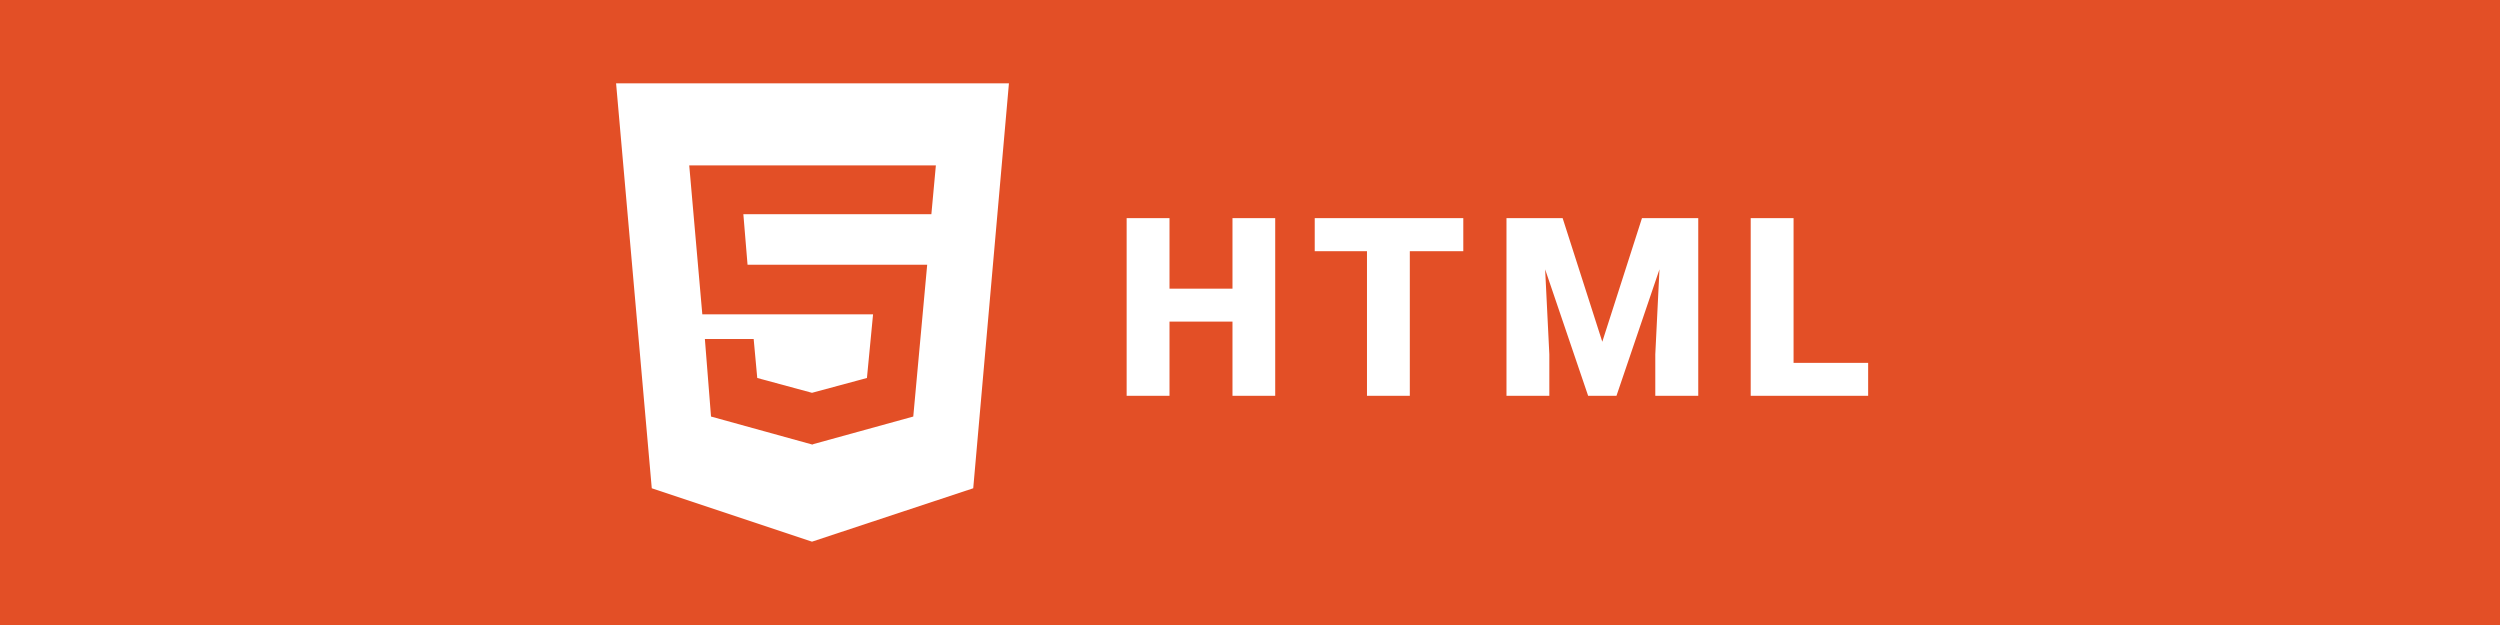 <svg width="120" height="30" viewBox="0 0 120 30" fill="none" xmlns="http://www.w3.org/2000/svg">
<rect width="120" height="30" fill="#E34F26"/>
<path d="M29.572 4L31.285 23.437L38.976 26L46.715 23.437L48.429 4H29.572ZM44.706 10.281H35.681L35.882 12.707H44.505L43.837 19.994L39.03 21.32V21.335H38.976L34.129 19.994L33.834 16.272H36.176L36.348 18.143L38.976 18.855L41.613 18.143L41.907 15.088H33.711L33.083 7.938H44.922L44.706 10.281Z" fill="white"/>
<path d="M59.827 13.855V15.438H55.45V13.855H59.827ZM56.136 10.469V19H54.079V10.469H56.136ZM61.21 10.469V19H59.159V10.469H61.21ZM67.671 10.469V19H65.615V10.469H67.671ZM70.238 10.469V12.057H63.107V10.469H70.238ZM73.33 10.469H75.006L76.91 16.404L78.815 10.469H80.491L77.59 19H76.231L73.33 10.469ZM72.311 10.469H74.045L74.368 17.008V19H72.311V10.469ZM79.776 10.469H81.516V19H79.454V17.008L79.776 10.469ZM89.671 17.418V19H85.359V17.418H89.671ZM86.091 10.469V19H84.034V10.469H86.091Z" fill="white"/>
</svg>
